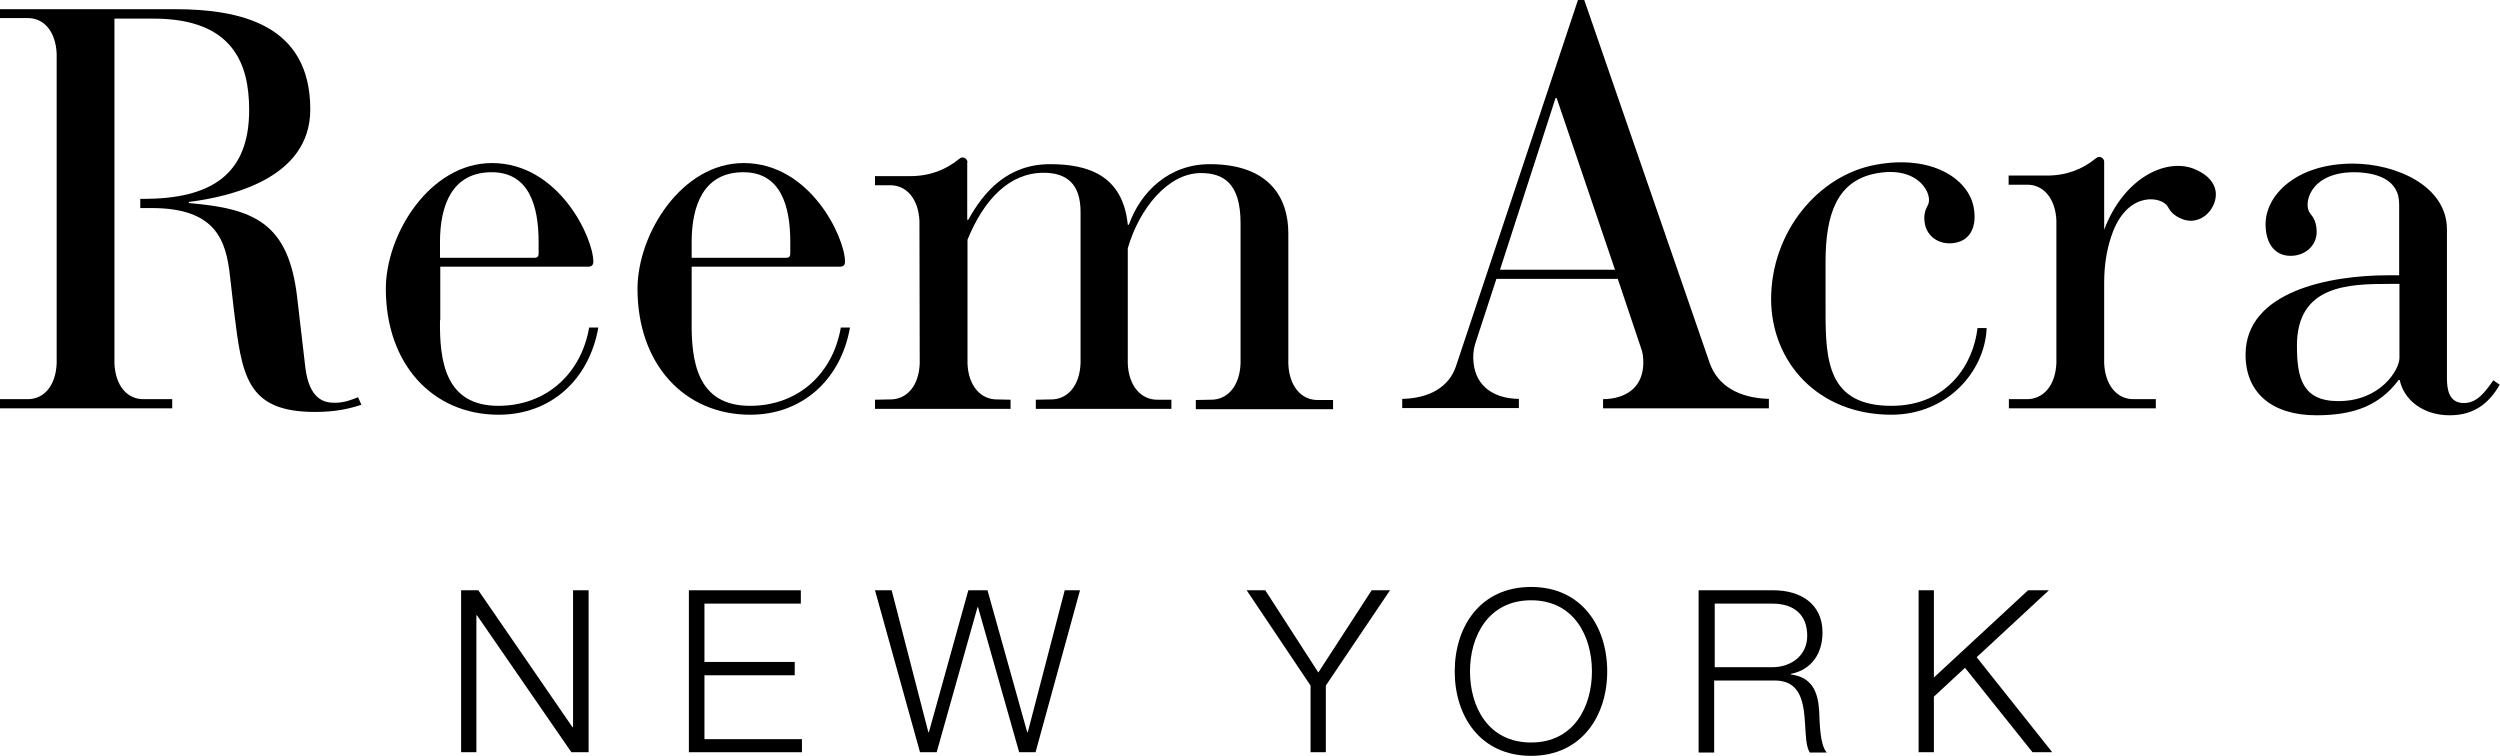 <?xml version="1.0" encoding="utf-8"?>
<!-- Generator: Adobe Illustrator 18.1.1, SVG Export Plug-In . SVG Version: 6.00 Build 0)  -->
<svg version="1.1" id="Layer_1" xmlns="http://www.w3.org/2000/svg" xmlns:xlink="http://www.w3.org/1999/xlink" x="0px" y="0px"
	 viewBox="0 0 900 272.1" enable-background="new 0 0 900 272.1" xml:space="preserve">
<path d="M729.3,66.5c6.4-0.3,10.7,5.1,11,12.9v51.3c-0.3,7.8-4.5,13.2-11,13h-6.1v3.3h52.9v-3.3l-7.7,0c-6.4,0.2-10.6-5.2-10.9-13
	v-28.9c0-7.2,1.2-13.3,3.2-18.5c5.8-14.7,17.7-12.5,19.7-8.9c0.8,1.5,2.1,3.3,5.3,4.5c4.6,1.8,9.5-0.8,11.4-5.7c2-5.3-1-10-7.5-12.5
	c-9.7-3.7-24.9,3-32.1,22V58.3c0-1-0.8-1.8-1.8-1.8c-0.5,0-0.8,0.2-1.2,0.5c-4.7,3.9-10.6,6.2-17.5,6.2h-13.9v3.3H729.3z"/>
<path d="M158.4,115.3c-0.2,14.5,1.8,30.8,21,30.8c17.1,0,29.8-11.4,32.7-28.2h3.3c-3.3,18.8-17.1,31.4-35.9,31.4
	c-23.9,0-40.6-18.4-40.6-45.3c0-19.8,15.9-45.3,38.2-45.3c24.1,0,36.5,26.9,36.5,35.5c0,1.2-0.6,1.8-1.8,1.8h-53.3V115.3z
	 M193.9,87.1c0-13.1-3.5-25.1-16.9-25.1c-14.3,0-18.6,12-18.6,25.1v5.7h34.1c1,0,1.4-0.6,1.4-1.4V87.1z"/>
<path d="M249,115.3c-0.2,14.5,1.8,30.8,21,30.8c17.2,0,29.8-11.4,32.7-28.2h3.3c-3.3,18.8-17.2,31.4-35.9,31.4
	c-23.9,0-40.6-18.4-40.6-45.3c0-19.8,15.9-45.3,38.2-45.3c24.1,0,36.5,26.9,36.5,35.5c0,1.2-0.6,1.8-1.8,1.8H249V115.3z M284.5,87.1
	c0-13.1-3.5-25.1-16.9-25.1c-14.3,0-18.6,12-18.6,25.1v5.7h34.1c1,0,1.4-0.6,1.4-1.4V87.1z"/>
<polygon points="166,212.5 172.2,212.5 206.1,261.8 206.3,261.8 206.3,212.5 211.9,212.5 211.9,270.8 205.7,270.8 171.7,221.5 
	171.5,221.5 171.5,270.8 166,270.8 "/>
<polygon points="248,212.5 288.3,212.5 288.3,217.3 253.6,217.3 253.6,238.3 286.1,238.3 286.1,243.1 253.6,243.1 253.6,266.1 
	288.7,266.1 288.7,270.8 248,270.8 "/>
<polygon points="315,212.5 321,212.5 334.2,263.6 334.4,263.6 348.6,212.5 355.5,212.5 369.8,263.6 370,263.6 383.3,212.5 
	388.8,212.5 372.8,270.8 366.9,270.8 352.1,218.6 351.9,218.6 337.2,270.8 331.2,270.8 "/>
<polygon points="471.8,246.8 448.8,212.5 455.5,212.5 474.6,242.1 493.8,212.5 500.4,212.5 477.3,246.8 477.3,270.8 471.8,270.8 "/>
<path d="M551.2,211.3c18.3,0,27.4,14.4,27.4,30.4s-9.2,30.4-27.4,30.4c-18.4,0-27.5-14.4-27.5-30.4S532.8,211.3,551.2,211.3
	 M551.2,267.3c15.4,0,21.9-12.9,21.9-25.6c0-12.7-6.5-25.6-21.9-25.6c-15.4,0-22,12.9-22,25.6C529.2,254.4,535.7,267.3,551.2,267.3"
	/>
<path d="M611.7,212.5h26.7c9.6,0,17.7,4.7,17.7,15.2c0,7.4-3.8,13.4-11.4,14.9v0.2c7.6,1,9.8,6.2,10.2,13.2c0.2,4,0.2,12,2.7,14.9
	h-6.1c-1.4-2.3-1.4-6.6-1.6-9.1c-0.5-8.2-1.1-17.2-11.7-16.8h-21.1v25.9h-5.6V212.5z M617.3,240.2H638c6.8,0,12.6-4.2,12.6-11.3
	c0-7.1-4.2-11.6-12.6-11.6h-20.7V240.2z"/>
<polygon points="690.7,212.5 696.2,212.5 696.2,243.9 730.1,212.5 737.6,212.5 711.6,236.6 738.8,270.8 731.7,270.8 707.4,240.4 
	696.2,250.8 696.2,270.8 690.7,270.8 "/>
<path d="M860.4,102.2c-14.9,0-33.5,0.4-33.5,22.2c0,11.4,1.8,20,14.9,20c15.3,0,22-11.4,22-15.5v-26.7H860.4z M847.1,62
	c-15.8,0.2-18.1,11.7-15.4,14.9c1.1,1.3,2.3,3.1,2.3,6.6c0,4.9-4.1,8.6-9.4,8.6c-5.7,0-9-4.5-9-11.4c0-10.4,11-21.8,31.4-21.8
	c15.5,0,33.9,8,33.9,23.7v53.5c0,3.9,0.6,9,6.1,9c4.7,0,7.6-3.9,10.6-8.2l2.3,1.6c-3.9,6.7-9.2,11-18,11c-9.6,0-16.5-5.5-18-12.7
	h-0.4c-6.9,9.2-16.1,12.7-29.6,12.7c-15.9,0-25.5-8-25.5-21.8c0-22.9,30.4-28.6,51.4-28.6h3.9V73.8C863.9,64.2,854.9,62,847.1,62"/>
<path d="M560.4,35.3H560l-20,61.8h41.4L560.4,35.3z M636.9,147h-59.8v-3.3c8.1-0.1,13.6-4,14.4-11.3c0.2-2.1,0.1-4.3-0.4-6.1
	l-8.7-25.9h-43.7l-7.7,23.6c-0.6,2.1-0.8,4.4-0.5,6.8c0.9,8.2,7.2,12.7,16.3,12.8v3.3h-42l0-3.3c9.6-0.2,16.7-4.1,19.3-11.6
	c0.1-0.1,44-132.1,44-132.1h2.2l45.2,130.8c2.9,8.3,10.7,12.6,21.3,12.9V147z"/>
<path d="M41.2,130.8c0.3,7.8,4.4,13.1,10.8,12.9h10v3.3H0v-3.3h9.6c6.4,0.2,10.5-5.1,10.8-12.9V19.4C20.1,11.6,16,6.3,9.6,6.5H0V3.3
	h62.7c23.5,0,49,5.3,49,36.1c0,24.9-28.8,31.4-43.7,33.3v0.4c23.5,2,35.9,7.1,39,34.1l2.9,24.9c1.4,12,7.1,12.9,10.6,12.9
	c3.7,0,6.3-1.2,8.4-2l1.2,2.7c-4.1,1.4-9.2,2.6-16.7,2.6c-24.9,0-26.3-13.3-29.2-36.7l-1.4-12.2c-1.4-12.9-5.1-24.5-28.2-24.5h-4.1
	v-3.3h1c24.1,0,38.2-8.4,38.2-32c0-16.3-5.5-32.9-34.5-32.9H41.2L41.2,130.8z"/>
<path d="M348.3,58.5c0-1-0.8-1.8-1.8-1.8c-0.5,0-0.8,0.2-1.2,0.5c-4.7,3.9-10.6,6.2-17.5,6.2H315v3.3h5c6.4-0.3,10.7,5.1,11,12.9
	l0.1,51.3c-0.3,7.8-4.5,13.1-11,12.9l-5.1,0.1v3.3h48.8v-3.3l-4.5-0.1c-6.4,0.2-10.7-5.1-11-12.9l0-44.6
	c5.9-14.5,15.1-24.1,27.4-24.1c8.2,0,13.3,3.9,13.3,14.1l0,54.5c-0.3,7.8-4.5,13.2-11,13l-5.1,0.1v3.3h48.8v-3.3H417
	c-6.4,0.2-10.7-5.2-11-13l0-41.5c4.1-14.3,14.5-27.1,26.3-27.1c7.8,0,14.3,3.3,14.3,18l0,50.6c-0.3,7.8-4.5,13.2-11,13l-5.1,0.1v3.3
	h49.4v-3.3l-5.2,0c-6.4,0.2-10.6-5.2-10.9-13v-47c0-12.9-6.9-24.7-27.8-24.9c-15.3-0.2-25.5,10.2-29.6,21.8H406
	c-1.8-18.2-14.9-21.8-28-21.8c-15.3,0-23.9,10-29.4,20h-0.4V58.5z"/>
<path d="M675.3,59.3c20.1-3.7,33.2,5,35.2,15.2c1.3,6.8-1,11.9-6.6,12.9c-5.2,1-9.9-1.8-10.9-6.6c-0.7-3.4,0.2-5.4,1-6.9
	c2.1-3.6-3-14.4-18.5-11.5c-14.2,2.6-18.3,14.8-18.3,31.8V112c0,17.8,0.8,34.1,23.7,34.1c20.6,0,29.6-15.5,31-28h3.3
	c-0.6,15.5-14.1,31.2-34.3,31.2c-26.3,0-43.3-18.8-43.3-41.8C637.7,83.5,654.5,63.1,675.3,59.3"/>
<rect fill="none" width="900" height="272.1"/>
</svg>
